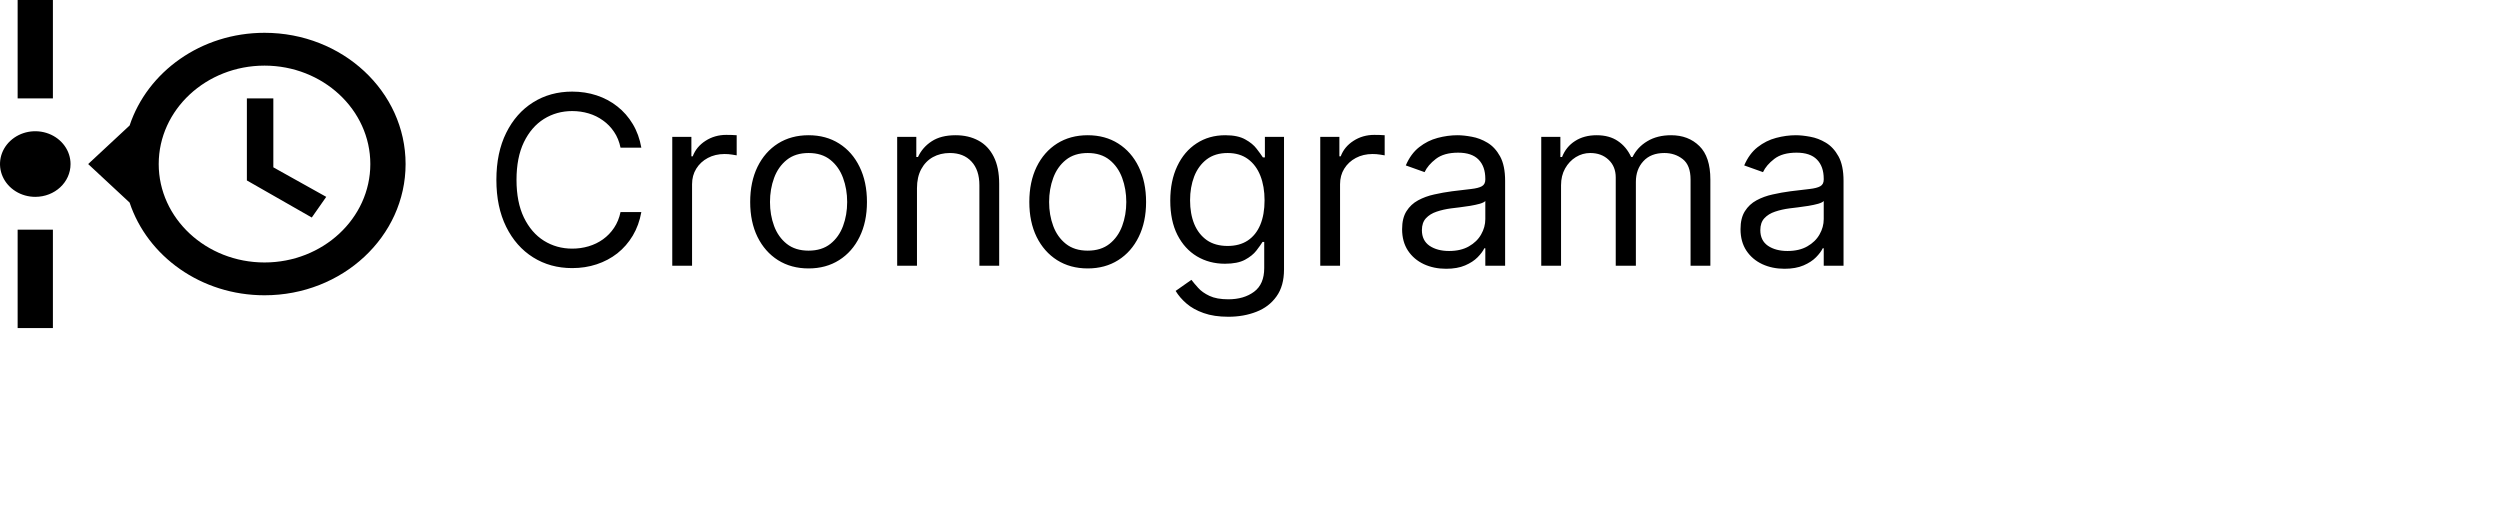 <svg width="254" height="53" viewBox="0 0 254 53" fill="none" xmlns="http://www.w3.org/2000/svg">
<path d="M5.375 0V10H1.792V0H5.375ZM1.792 33.333V23.333H5.375V33.333H1.792ZM7.167 16.667C7.167 18.517 5.572 20 3.583 20C2.875 20 2.182 19.805 1.593 19.438C1.003 19.072 0.544 18.551 0.273 17.942C0.002 17.333 -0.069 16.663 0.069 16.016C0.207 15.37 0.548 14.776 1.05 14.31C1.551 13.844 2.189 13.526 2.884 13.397C3.579 13.269 4.3 13.335 4.955 13.587C5.609 13.839 6.169 14.267 6.563 14.815C6.957 15.363 7.167 16.007 7.167 16.667ZM26.875 3.333C34.794 3.333 41.208 9.3 41.208 16.667C41.208 24.033 34.794 30 26.875 30C20.425 30 14.978 26.033 13.169 20.583L8.958 16.667L13.169 12.75C14.978 7.3 20.425 3.333 26.875 3.333ZM26.875 6.667C20.945 6.667 16.125 11.15 16.125 16.667C16.125 22.183 20.945 26.667 26.875 26.667C32.805 26.667 37.625 22.183 37.625 16.667C37.625 11.15 32.805 6.667 26.875 6.667ZM25.083 18.333V10H27.771V17L33.146 20L31.677 22.1L25.083 18.333Z" fill="black"/>
<path d="M65.159 15H63.045C62.92 14.392 62.702 13.858 62.389 13.398C62.082 12.938 61.707 12.551 61.264 12.239C60.827 11.921 60.341 11.682 59.807 11.523C59.273 11.364 58.716 11.284 58.136 11.284C57.08 11.284 56.122 11.551 55.264 12.085C54.412 12.619 53.733 13.406 53.227 14.446C52.727 15.486 52.477 16.761 52.477 18.273C52.477 19.784 52.727 21.06 53.227 22.099C53.733 23.139 54.412 23.926 55.264 24.46C56.122 24.994 57.08 25.261 58.136 25.261C58.716 25.261 59.273 25.182 59.807 25.023C60.341 24.864 60.827 24.628 61.264 24.315C61.707 23.997 62.082 23.608 62.389 23.148C62.702 22.682 62.92 22.148 63.045 21.546H65.159C65 22.438 64.71 23.236 64.29 23.94C63.869 24.645 63.347 25.244 62.722 25.739C62.097 26.227 61.395 26.599 60.617 26.855C59.844 27.111 59.017 27.239 58.136 27.239C56.648 27.239 55.324 26.875 54.165 26.148C53.006 25.421 52.094 24.386 51.429 23.046C50.764 21.704 50.432 20.114 50.432 18.273C50.432 16.432 50.764 14.841 51.429 13.5C52.094 12.159 53.006 11.125 54.165 10.398C55.324 9.67 56.648 9.307 58.136 9.307C59.017 9.307 59.844 9.435 60.617 9.69C61.395 9.946 62.097 10.321 62.722 10.815C63.347 11.304 63.869 11.901 64.29 12.605C64.71 13.304 65 14.102 65.159 15ZM68.302 27V13.909H70.245V15.886H70.381C70.62 15.239 71.052 14.713 71.677 14.31C72.302 13.906 73.006 13.704 73.79 13.704C73.938 13.704 74.123 13.707 74.344 13.713C74.566 13.719 74.734 13.727 74.847 13.739V15.784C74.779 15.767 74.623 15.742 74.379 15.707C74.14 15.668 73.887 15.648 73.62 15.648C72.984 15.648 72.415 15.781 71.915 16.048C71.421 16.31 71.029 16.673 70.739 17.139C70.455 17.599 70.313 18.125 70.313 18.716V27H68.302ZM82.151 27.273C80.969 27.273 79.933 26.991 79.04 26.429C78.154 25.866 77.461 25.079 76.961 24.068C76.467 23.057 76.219 21.875 76.219 20.523C76.219 19.159 76.467 17.969 76.961 16.952C77.461 15.935 78.154 15.145 79.04 14.582C79.933 14.02 80.969 13.739 82.151 13.739C83.333 13.739 84.367 14.02 85.254 14.582C86.146 15.145 86.839 15.935 87.333 16.952C87.833 17.969 88.083 19.159 88.083 20.523C88.083 21.875 87.833 23.057 87.333 24.068C86.839 25.079 86.146 25.866 85.254 26.429C84.367 26.991 83.333 27.273 82.151 27.273ZM82.151 25.466C83.049 25.466 83.788 25.236 84.367 24.776C84.947 24.315 85.376 23.71 85.654 22.96C85.933 22.21 86.072 21.398 86.072 20.523C86.072 19.648 85.933 18.832 85.654 18.077C85.376 17.321 84.947 16.71 84.367 16.244C83.788 15.778 83.049 15.546 82.151 15.546C81.254 15.546 80.515 15.778 79.935 16.244C79.356 16.71 78.927 17.321 78.648 18.077C78.37 18.832 78.231 19.648 78.231 20.523C78.231 21.398 78.37 22.21 78.648 22.96C78.927 23.71 79.356 24.315 79.935 24.776C80.515 25.236 81.254 25.466 82.151 25.466ZM93.165 19.125V27H91.153V13.909H93.097V15.954H93.267C93.574 15.29 94.04 14.756 94.665 14.352C95.29 13.943 96.097 13.739 97.085 13.739C97.972 13.739 98.747 13.921 99.412 14.284C100.077 14.642 100.594 15.188 100.963 15.921C101.332 16.648 101.517 17.568 101.517 18.682V27H99.506V18.818C99.506 17.79 99.239 16.989 98.704 16.415C98.171 15.835 97.438 15.546 96.506 15.546C95.864 15.546 95.29 15.685 94.784 15.963C94.284 16.241 93.889 16.648 93.599 17.182C93.31 17.716 93.165 18.364 93.165 19.125ZM110.511 27.273C109.329 27.273 108.292 26.991 107.4 26.429C106.513 25.866 105.82 25.079 105.32 24.068C104.826 23.057 104.579 21.875 104.579 20.523C104.579 19.159 104.826 17.969 105.32 16.952C105.82 15.935 106.513 15.145 107.4 14.582C108.292 14.02 109.329 13.739 110.511 13.739C111.692 13.739 112.727 14.02 113.613 14.582C114.505 15.145 115.198 15.935 115.692 16.952C116.192 17.969 116.442 19.159 116.442 20.523C116.442 21.875 116.192 23.057 115.692 24.068C115.198 25.079 114.505 25.866 113.613 26.429C112.727 26.991 111.692 27.273 110.511 27.273ZM110.511 25.466C111.408 25.466 112.147 25.236 112.727 24.776C113.306 24.315 113.735 23.71 114.013 22.96C114.292 22.21 114.431 21.398 114.431 20.523C114.431 19.648 114.292 18.832 114.013 18.077C113.735 17.321 113.306 16.71 112.727 16.244C112.147 15.778 111.408 15.546 110.511 15.546C109.613 15.546 108.874 15.778 108.295 16.244C107.715 16.71 107.286 17.321 107.008 18.077C106.729 18.832 106.59 19.648 106.59 20.523C106.59 21.398 106.729 22.21 107.008 22.96C107.286 23.71 107.715 24.315 108.295 24.776C108.874 25.236 109.613 25.466 110.511 25.466ZM124.797 32.182C123.825 32.182 122.99 32.057 122.291 31.807C121.592 31.562 121.01 31.239 120.544 30.835C120.084 30.438 119.717 30.011 119.445 29.557L121.047 28.432C121.229 28.671 121.459 28.943 121.737 29.25C122.016 29.562 122.396 29.832 122.879 30.06C123.368 30.293 124.007 30.409 124.797 30.409C125.854 30.409 126.726 30.153 127.413 29.642C128.101 29.131 128.445 28.329 128.445 27.239V24.579H128.274C128.126 24.818 127.916 25.114 127.643 25.466C127.376 25.812 126.99 26.122 126.484 26.395C125.984 26.662 125.308 26.796 124.456 26.796C123.399 26.796 122.45 26.546 121.609 26.046C120.774 25.546 120.112 24.818 119.624 23.864C119.141 22.909 118.899 21.75 118.899 20.386C118.899 19.046 119.135 17.878 119.607 16.884C120.078 15.883 120.734 15.111 121.575 14.565C122.416 14.014 123.388 13.739 124.49 13.739C125.342 13.739 126.018 13.881 126.518 14.165C127.024 14.443 127.411 14.761 127.678 15.119C127.95 15.472 128.161 15.761 128.308 15.989H128.513V13.909H130.456V27.375C130.456 28.5 130.2 29.415 129.689 30.119C129.183 30.829 128.501 31.349 127.643 31.679C126.791 32.014 125.842 32.182 124.797 32.182ZM124.729 24.989C125.536 24.989 126.217 24.804 126.774 24.435C127.331 24.065 127.754 23.534 128.044 22.841C128.334 22.148 128.479 21.318 128.479 20.352C128.479 19.409 128.337 18.577 128.053 17.855C127.768 17.134 127.348 16.568 126.791 16.159C126.234 15.75 125.547 15.546 124.729 15.546C123.876 15.546 123.166 15.761 122.598 16.193C122.036 16.625 121.612 17.204 121.328 17.932C121.05 18.659 120.911 19.466 120.911 20.352C120.911 21.261 121.053 22.065 121.337 22.764C121.626 23.457 122.053 24.003 122.615 24.401C123.183 24.793 123.888 24.989 124.729 24.989ZM134.138 27V13.909H136.081V15.886H136.217C136.456 15.239 136.888 14.713 137.513 14.31C138.138 13.906 138.842 13.704 139.626 13.704C139.774 13.704 139.959 13.707 140.18 13.713C140.402 13.719 140.57 13.727 140.683 13.739V15.784C140.615 15.767 140.459 15.742 140.214 15.707C139.976 15.668 139.723 15.648 139.456 15.648C138.82 15.648 138.251 15.781 137.751 16.048C137.257 16.31 136.865 16.673 136.575 17.139C136.291 17.599 136.149 18.125 136.149 18.716V27H134.138ZM146.92 27.307C146.09 27.307 145.337 27.151 144.661 26.838C143.985 26.52 143.448 26.062 143.05 25.466C142.653 24.864 142.454 24.136 142.454 23.284C142.454 22.534 142.602 21.926 142.897 21.46C143.192 20.989 143.587 20.619 144.082 20.352C144.576 20.085 145.121 19.886 145.718 19.756C146.32 19.619 146.925 19.511 147.533 19.432C148.329 19.329 148.974 19.253 149.468 19.202C149.968 19.145 150.332 19.051 150.559 18.921C150.792 18.79 150.908 18.562 150.908 18.239V18.171C150.908 17.329 150.678 16.676 150.218 16.21C149.763 15.744 149.073 15.511 148.147 15.511C147.187 15.511 146.434 15.722 145.888 16.142C145.343 16.562 144.96 17.011 144.738 17.489L142.829 16.807C143.17 16.011 143.624 15.392 144.192 14.949C144.766 14.5 145.391 14.188 146.067 14.011C146.749 13.829 147.42 13.739 148.079 13.739C148.499 13.739 148.982 13.79 149.528 13.892C150.079 13.989 150.61 14.19 151.121 14.497C151.638 14.804 152.067 15.267 152.408 15.886C152.749 16.506 152.92 17.335 152.92 18.375V27H150.908V25.227H150.806C150.67 25.511 150.442 25.815 150.124 26.139C149.806 26.463 149.383 26.739 148.854 26.966C148.326 27.193 147.681 27.307 146.92 27.307ZM147.227 25.5C148.022 25.5 148.692 25.344 149.238 25.031C149.789 24.719 150.204 24.315 150.482 23.821C150.766 23.327 150.908 22.807 150.908 22.261V20.421C150.823 20.523 150.636 20.616 150.346 20.702C150.062 20.781 149.732 20.852 149.357 20.915C148.988 20.972 148.627 21.023 148.275 21.068C147.928 21.108 147.647 21.142 147.431 21.171C146.908 21.239 146.42 21.349 145.965 21.503C145.516 21.651 145.153 21.875 144.874 22.176C144.602 22.472 144.465 22.875 144.465 23.386C144.465 24.085 144.724 24.614 145.241 24.972C145.763 25.324 146.425 25.5 147.227 25.5ZM156.591 27V13.909H158.534V15.954H158.705C158.977 15.256 159.418 14.713 160.026 14.327C160.634 13.935 161.364 13.739 162.216 13.739C163.08 13.739 163.798 13.935 164.372 14.327C164.952 14.713 165.403 15.256 165.727 15.954H165.864C166.199 15.278 166.702 14.742 167.372 14.344C168.043 13.94 168.847 13.739 169.784 13.739C170.955 13.739 171.912 14.105 172.656 14.838C173.401 15.565 173.773 16.699 173.773 18.239V27H171.761V18.239C171.761 17.273 171.497 16.582 170.969 16.168C170.44 15.753 169.818 15.546 169.102 15.546C168.182 15.546 167.469 15.824 166.963 16.381C166.457 16.932 166.205 17.631 166.205 18.477V27H164.159V18.034C164.159 17.29 163.918 16.69 163.435 16.236C162.952 15.776 162.33 15.546 161.568 15.546C161.045 15.546 160.557 15.685 160.102 15.963C159.653 16.241 159.29 16.628 159.011 17.122C158.739 17.611 158.602 18.176 158.602 18.818V27H156.591ZM181.303 27.307C180.473 27.307 179.72 27.151 179.044 26.838C178.368 26.52 177.831 26.062 177.433 25.466C177.036 24.864 176.837 24.136 176.837 23.284C176.837 22.534 176.984 21.926 177.28 21.46C177.575 20.989 177.97 20.619 178.464 20.352C178.959 20.085 179.504 19.886 180.101 19.756C180.703 19.619 181.308 19.511 181.916 19.432C182.712 19.329 183.357 19.253 183.851 19.202C184.351 19.145 184.714 19.051 184.942 18.921C185.175 18.79 185.291 18.562 185.291 18.239V18.171C185.291 17.329 185.061 16.676 184.601 16.21C184.146 15.744 183.456 15.511 182.53 15.511C181.57 15.511 180.817 15.722 180.271 16.142C179.726 16.562 179.342 17.011 179.121 17.489L177.212 16.807C177.553 16.011 178.007 15.392 178.575 14.949C179.149 14.5 179.774 14.188 180.45 14.011C181.132 13.829 181.803 13.739 182.462 13.739C182.882 13.739 183.365 13.79 183.911 13.892C184.462 13.989 184.993 14.19 185.504 14.497C186.021 14.804 186.45 15.267 186.791 15.886C187.132 16.506 187.303 17.335 187.303 18.375V27H185.291V25.227H185.189C185.053 25.511 184.825 25.815 184.507 26.139C184.189 26.463 183.766 26.739 183.237 26.966C182.709 27.193 182.064 27.307 181.303 27.307ZM181.609 25.5C182.405 25.5 183.075 25.344 183.621 25.031C184.172 24.719 184.587 24.315 184.865 23.821C185.149 23.327 185.291 22.807 185.291 22.261V20.421C185.206 20.523 185.018 20.616 184.729 20.702C184.445 20.781 184.115 20.852 183.74 20.915C183.371 20.972 183.01 21.023 182.658 21.068C182.311 21.108 182.03 21.142 181.814 21.171C181.291 21.239 180.803 21.349 180.348 21.503C179.899 21.651 179.536 21.875 179.257 22.176C178.984 22.472 178.848 22.875 178.848 23.386C178.848 24.085 179.107 24.614 179.624 24.972C180.146 25.324 180.808 25.5 181.609 25.5Z" fill="black"/>
</svg>
